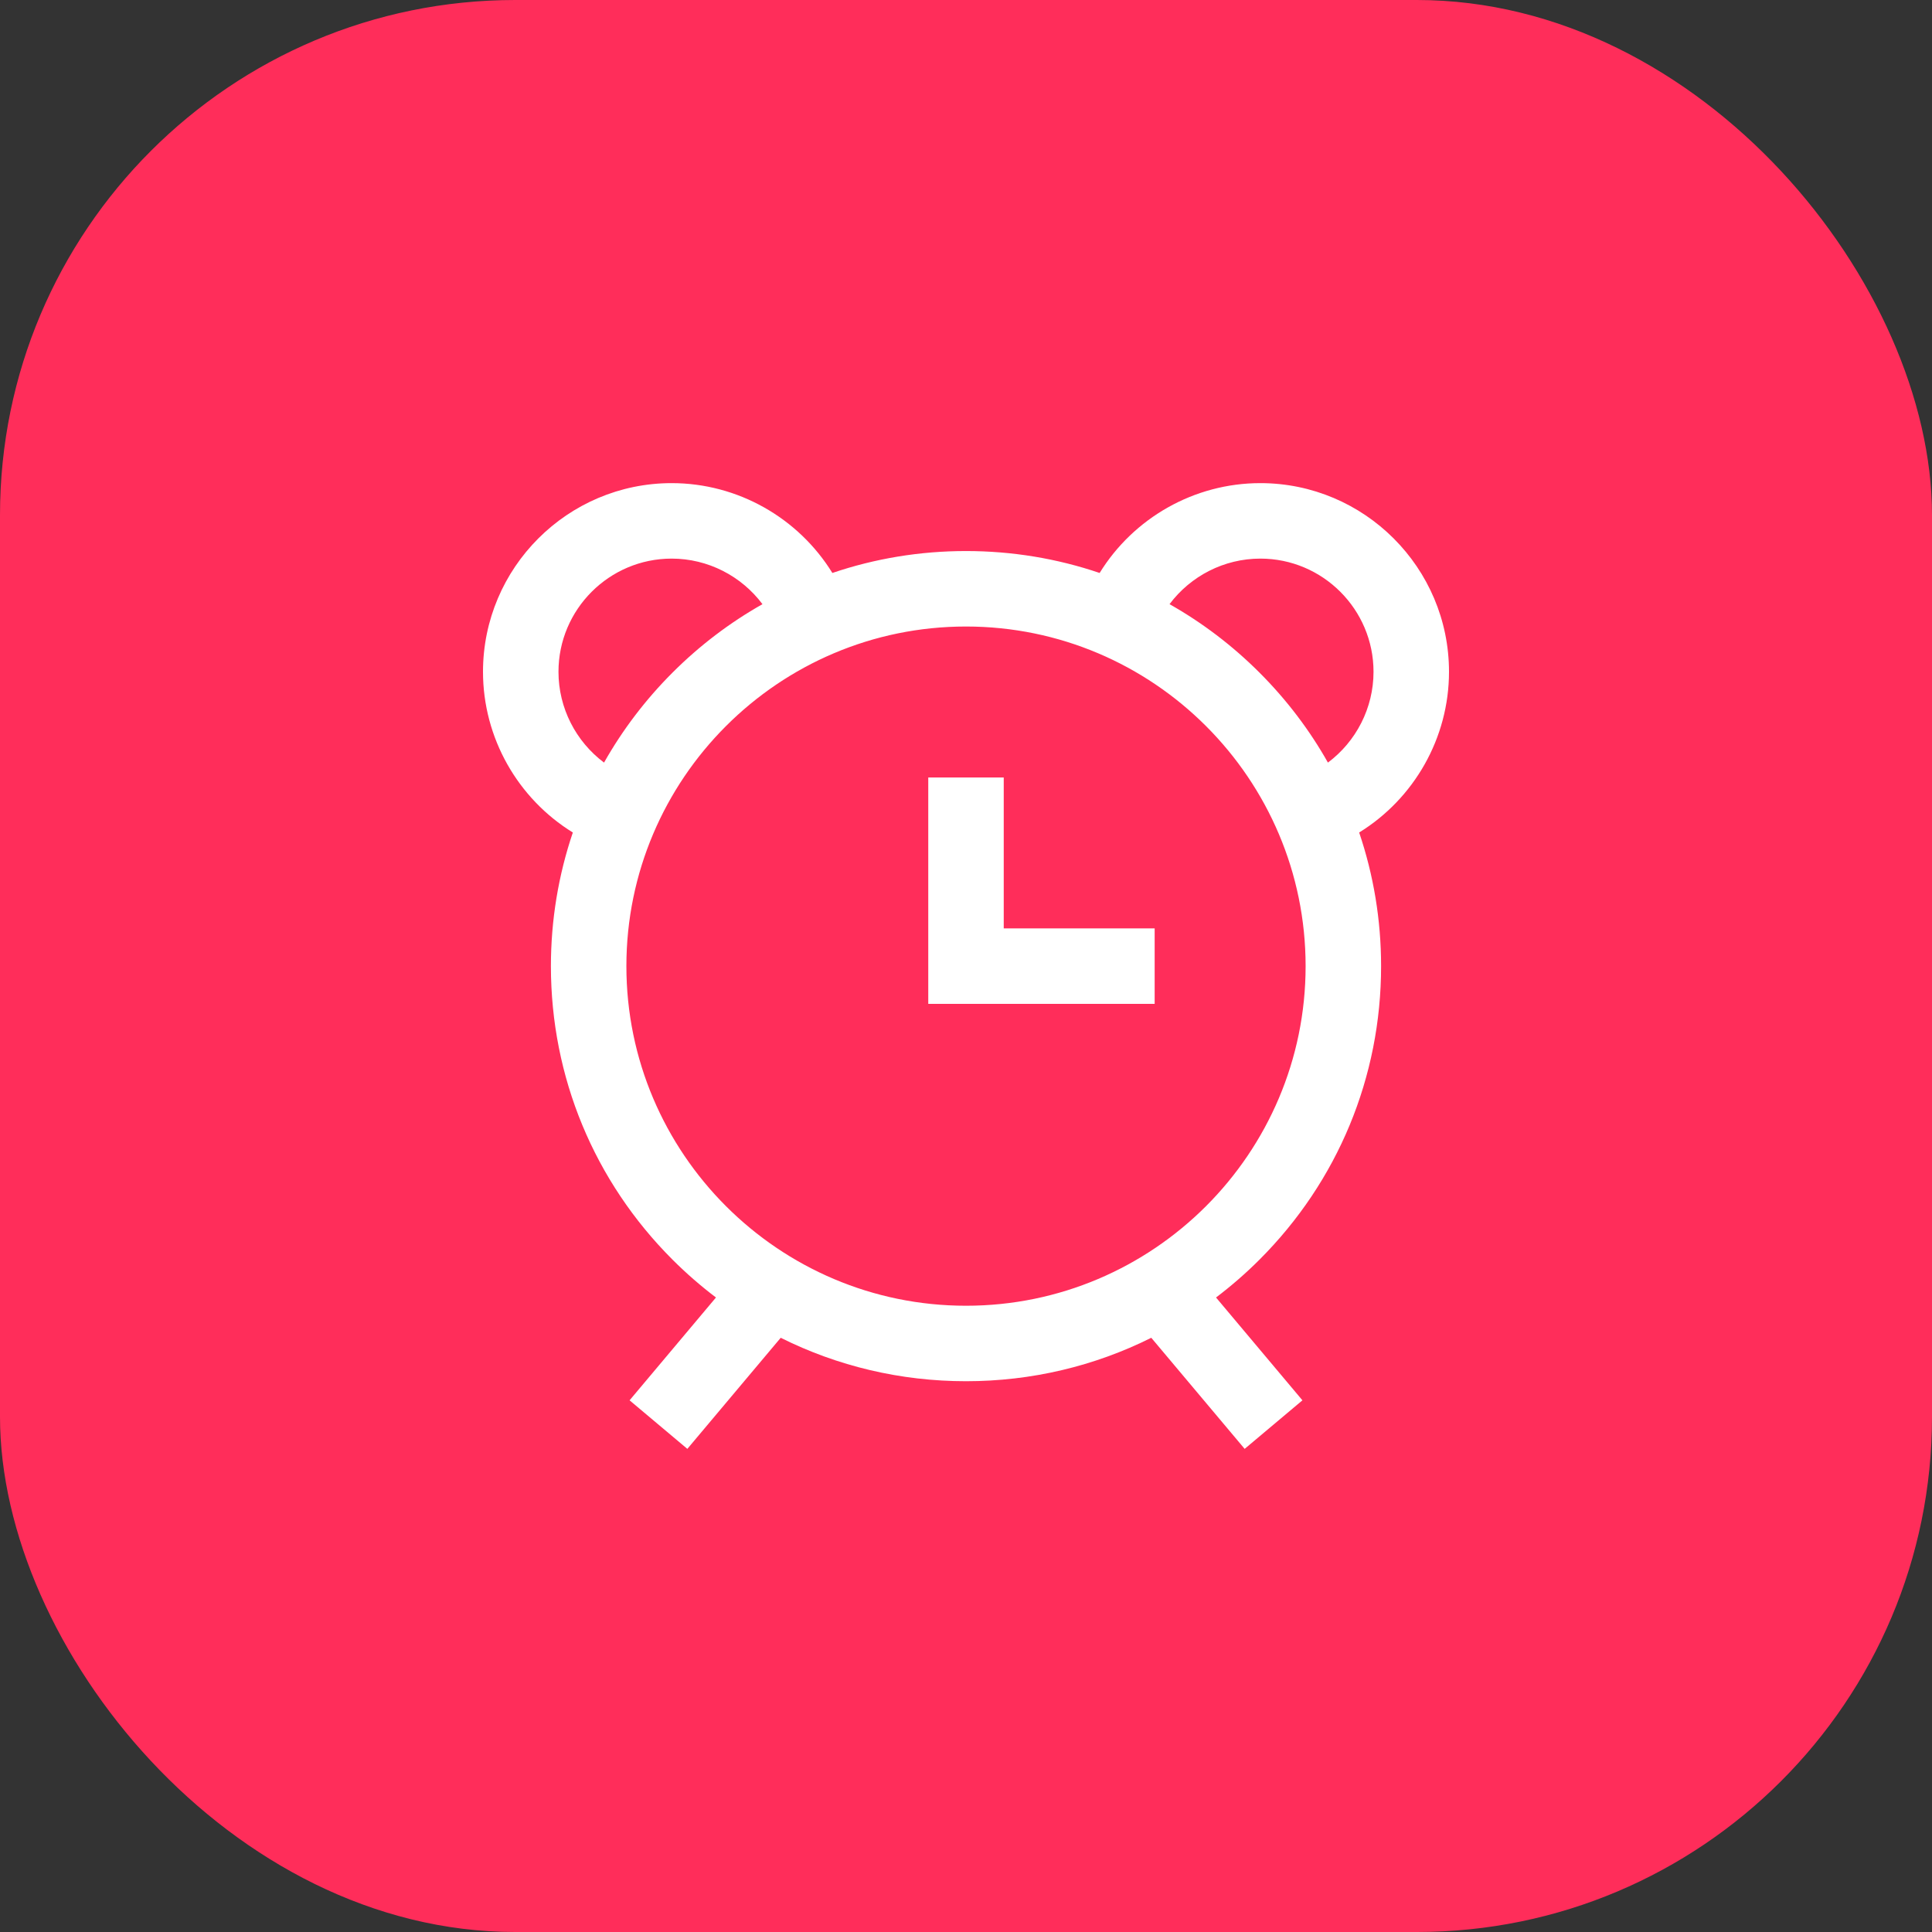 <svg width="60" height="60" viewBox="0 0 60 60" fill="none" xmlns="http://www.w3.org/2000/svg">
<rect x="0" y="0" width="60" height="60" fill="#333333" stroke="none"/>
<rect width="60" height="60" rx="16" fill="#FF2D5A"/>
<g clip-path="url(#clip0)">
<path d="M45 20.863C45 17.632 42.371 15.004 39.141 15.004C37.084 15.004 35.202 16.088 34.15 17.794C32.831 17.346 31.434 17.113 30 17.113C28.566 17.113 27.169 17.346 25.85 17.794C24.798 16.088 22.916 15.004 20.859 15.004C17.628 15.004 15 17.632 15 20.863C15 22.919 16.084 24.802 17.79 25.854C17.343 27.173 17.109 28.57 17.109 30.004C17.109 33.447 18.45 36.684 20.885 39.119C21.311 39.545 21.763 39.937 22.235 40.295L19.552 43.488L21.346 44.996L24.246 41.546C26.011 42.428 27.969 42.895 30 42.895C32.031 42.895 33.989 42.428 35.754 41.546L38.654 44.996L40.448 43.488L37.765 40.295C38.237 39.937 38.689 39.545 39.115 39.119C41.55 36.684 42.891 33.447 42.891 30.004C42.891 28.57 42.657 27.173 42.21 25.854C43.916 24.802 45 22.919 45 20.863ZM17.344 20.863C17.344 18.925 18.921 17.348 20.859 17.348C21.986 17.348 23.026 17.89 23.679 18.763C22.668 19.334 21.728 20.046 20.885 20.889C20.042 21.732 19.33 22.672 18.759 23.683C17.886 23.03 17.344 21.99 17.344 20.863ZM30 40.551C24.184 40.551 19.453 35.819 19.453 30.004C19.453 24.188 24.184 19.457 30 19.457C35.816 19.457 40.547 24.188 40.547 30.004C40.547 35.819 35.816 40.551 30 40.551ZM41.24 23.683C40.67 22.672 39.958 21.732 39.115 20.889C38.272 20.046 37.332 19.334 36.321 18.763C36.974 17.89 38.014 17.348 39.141 17.348C41.079 17.348 42.656 18.925 42.656 20.863C42.656 21.99 42.114 23.03 41.24 23.683ZM31.172 24.145H28.828V31.176H35.859V28.832H31.172V24.145Z" fill="white"/>
</g>
<defs>
<clipPath id="clip0">
<rect width="30" height="30" fill="white" transform="translate(15 15)"/>
</clipPath>
</defs>
</svg>
